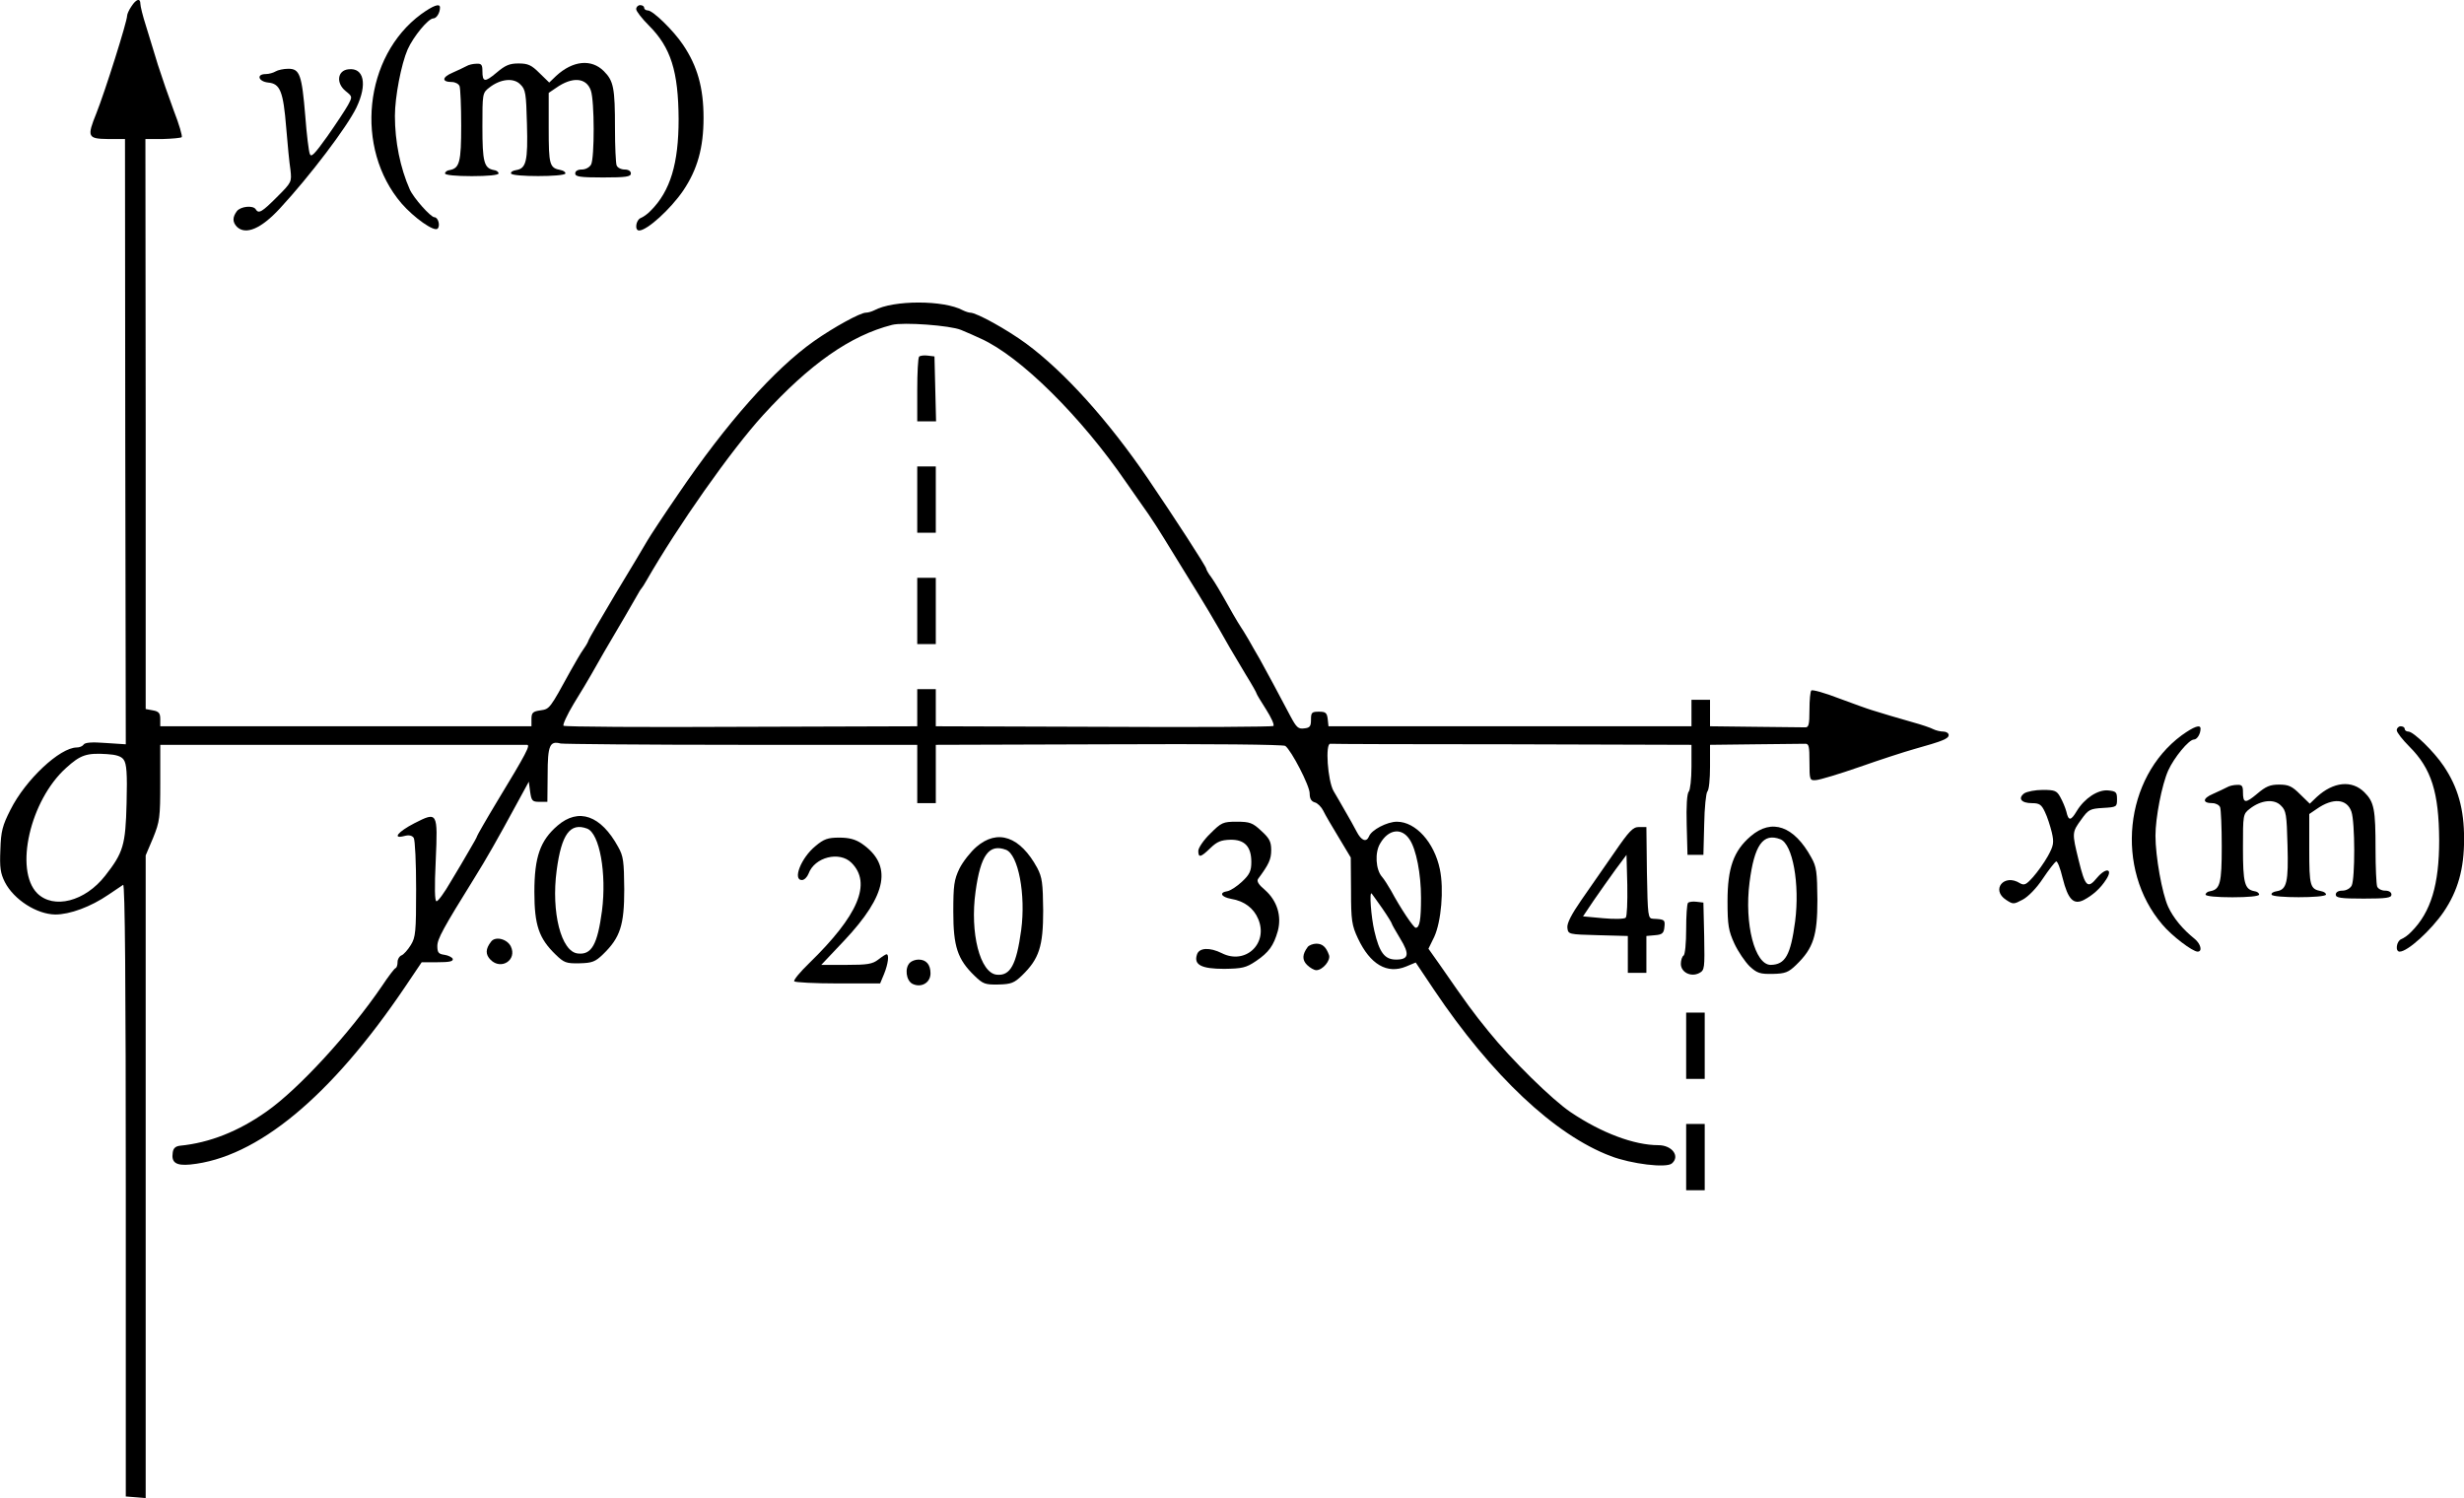<?xml version="1.0" standalone="no"?>
<!DOCTYPE svg PUBLIC "-//W3C//DTD SVG 20010904//EN"
 "http://www.w3.org/TR/2001/REC-SVG-20010904/DTD/svg10.dtd">
<svg version="1.0" xmlns="http://www.w3.org/2000/svg"
 width="929.307pt" height="565.057pt" viewBox="0 0 929.307 565.057"
 preserveAspectRatio="xMidYMid meet">
<g transform="translate(-97.058,597.937) scale(0.1,-0.1)"
fill="#000000" stroke="none">
<g>
<path d="M1466 5955 c-9 -13 -16 -29 -16 -35 0 -22 -83 -285 -116 -368 -36
-89 -33 -96 44 -97 l64 0 1 -1141 2 -1142 -76 5 c-51 4 -78 2 -83 -6 -4 -6
-15 -11 -26 -11 -63 0 -193 -121 -250 -235 -30 -59 -36 -81 -38 -150 -3 -68 0
-89 17 -123 34 -66 120 -121 190 -122 55 0 134 29 201 75 25 17 50 34 55 37 7
4 10 -382 10 -1150 l0 -1157 38 -3 37 -3 0 1212 0 1212 28 66 c25 62 27 76 27
209 l0 142 685 0 c377 0 691 0 698 0 14 0 -1 -30 -114 -216 -41 -68 -74 -126
-74 -128 0 -3 -13 -26 -29 -53 -15 -26 -47 -81 -71 -120 -23 -40 -47 -73 -53
-73 -7 0 -8 50 -3 155 8 182 7 184 -81 139 -62 -32 -84 -60 -38 -48 18 5 30 2
36 -7 5 -8 9 -94 9 -193 0 -162 -2 -182 -20 -211 -11 -18 -27 -36 -35 -39 -8
-3 -15 -14 -15 -25 0 -11 -3 -21 -7 -23 -5 -1 -28 -32 -52 -68 -123 -180 -314
-388 -435 -473 -106 -75 -215 -118 -326 -129 -18 -2 -26 -10 -28 -26 -6 -38
13 -50 66 -45 252 25 531 256 811 671 l62 92 60 0 c44 0 60 3 57 13 -3 6 -17
13 -31 15 -22 3 -27 8 -27 33 0 27 22 67 140 257 45 72 87 146 157 275 l48 88
5 -38 c5 -34 8 -38 35 -38 l30 0 1 103 c0 110 8 128 49 117 11 -2 318 -5 683
-5 l662 0 0 -110 0 -110 35 0 35 0 0 110 0 110 653 2 c387 2 657 -1 665 -6 23
-17 92 -150 92 -179 0 -20 6 -30 19 -34 10 -2 25 -17 32 -31 7 -15 34 -61 59
-102 l45 -75 1 -125 c0 -112 3 -131 26 -180 46 -98 110 -136 182 -106 l36 15
69 -103 c217 -323 455 -547 666 -627 78 -30 210 -46 231 -28 32 27 1 69 -51
69 -91 0 -214 46 -330 124 -70 47 -224 198 -311 306 -57 70 -79 100 -185 253
l-41 58 22 45 c26 57 37 179 21 255 -21 101 -91 179 -162 179 -37 0 -96 -31
-105 -55 -10 -24 -29 -17 -47 18 -9 17 -28 52 -43 77 -14 25 -34 59 -44 76
-22 39 -32 180 -12 178 6 -1 316 -2 687 -2 l675 -2 0 -83 c0 -46 -5 -88 -10
-93 -7 -7 -10 -56 -8 -125 l3 -114 30 0 30 0 3 115 c1 63 7 119 12 124 6 6 10
47 10 93 l0 83 170 2 c94 1 178 2 188 2 15 1 17 -9 17 -69 0 -68 1 -70 25 -68
14 1 88 23 165 50 77 27 169 57 205 67 107 30 130 39 130 53 0 7 -9 13 -20 13
-11 0 -28 4 -38 9 -9 5 -44 17 -77 26 -63 18 -114 33 -155 46 -14 4 -69 24
-123 44 -54 21 -101 34 -105 30 -4 -4 -7 -37 -7 -73 0 -57 -3 -67 -17 -66 -10
0 -94 1 -188 2 l-170 2 0 50 0 50 -35 0 -35 0 0 -50 0 -50 -684 0 -685 0 -3
28 c-3 23 -8 27 -33 27 -27 0 -30 -3 -30 -30 0 -25 -4 -31 -26 -33 -22 -3 -29
4 -51 45 -40 76 -93 175 -116 216 -12 20 -31 54 -43 75 -12 20 -25 42 -29 47
-4 6 -17 27 -29 48 -55 98 -65 114 -82 139 -11 14 -19 29 -19 32 0 8 -120 193
-220 340 -150 220 -316 404 -460 510 -71 52 -186 116 -210 116 -5 0 -18 4 -28
9 -72 39 -262 39 -334 0 -10 -5 -24 -9 -32 -9 -21 0 -121 -55 -195 -107 -150
-106 -329 -307 -513 -578 -53 -77 -105 -156 -116 -175 -11 -19 -65 -110 -121
-202 -55 -93 -101 -171 -101 -174 0 -3 -8 -18 -18 -32 -11 -15 -32 -52 -49
-82 -79 -144 -79 -145 -114 -150 -29 -4 -34 -9 -34 -33 l0 -27 -700 0 -700 0
0 27 c0 22 -5 29 -28 33 l-27 5 0 1075 -1 1075 65 0 c36 1 68 4 72 7 3 4 -10
49 -30 100 -19 51 -46 129 -60 173 -13 44 -34 110 -45 147 -12 37 -21 74 -21
83 0 23 -16 18 -34 -10z m3129 -1220 c22 -9 56 -24 75 -33 149 -67 378 -294
548 -542 29 -41 66 -95 84 -120 17 -25 43 -65 58 -90 15 -25 51 -83 80 -130
77 -124 108 -176 169 -284 11 -18 38 -64 60 -101 23 -37 41 -69 41 -72 0 -2
16 -29 36 -60 19 -30 32 -58 27 -62 -4 -3 -293 -5 -640 -3 l-633 2 0 70 0 70
-35 0 -35 0 0 -70 0 -70 -662 -2 c-365 -2 -667 0 -672 4 -4 3 13 41 39 84 26
42 56 92 66 110 39 69 57 100 89 154 30 51 46 78 82 141 7 13 15 26 18 29 3 3
11 16 19 30 119 207 318 490 439 623 177 194 330 301 487 341 42 11 220 -2
260 -19z m-3158 -1621 c11 -15 14 -51 11 -164 -4 -158 -12 -186 -81 -274 -76
-97 -194 -127 -256 -66 -87 88 -27 351 109 473 54 49 77 57 154 52 34 -2 54
-8 63 -21z m4850 -301 c25 -37 43 -130 43 -220 0 -82 -5 -113 -20 -113 -8 0
-57 73 -93 140 -11 19 -26 43 -34 52 -24 27 -28 92 -7 126 31 54 81 61 111 15z
m-103 -260 c20 -29 36 -55 36 -58 0 -2 14 -27 31 -55 37 -60 33 -80 -15 -80
-43 0 -63 26 -82 108 -12 51 -20 152 -10 141 2 -2 20 -28 40 -56z"/>
<g>
<path d="M4437 4634 c-4 -4 -7 -61 -7 -126 l0 -118 35 0 36 0 -3 123 -3 122
-25 3 c-14 2 -29 0 -33 -4z"/>
</g>
<g>
<path d="M4430 4095 l0 -125 35 0 35 0 0 125 0 125 -35 0 -35 0 0 -125z"/>
</g>
<g>
<path d="M4430 3675 l0 -125 35 0 35 0 0 125 0 125 -35 0 -35 0 0 -125z"/>
</g>
</g>
<g>
<path d="M2559 5926 c-216 -159 -252 -506 -74 -714 47 -54 123 -108 136 -95
11 11 2 43 -12 43 -14 0 -79 73 -93 105 -36 81 -56 181 -56 277 0 72 24 196
48 251 22 49 78 117 97 117 12 0 25 21 25 41 0 17 -25 8 -71 -25z"/>
</g>
<g>
<path d="M3370 5945 c0 -8 22 -36 48 -62 83 -83 111 -173 112 -353 0 -167 -31
-271 -105 -345 -11 -12 -28 -24 -38 -28 -18 -7 -24 -47 -6 -47 30 0 118 80
166 150 54 80 77 162 77 275 0 113 -23 195 -77 275 -36 54 -114 130 -133 130
-8 0 -14 5 -14 10 0 6 -7 10 -15 10 -8 0 -15 -7 -15 -15z"/>
</g>
<g>
<path d="M2730 5730 c-8 -4 -32 -16 -53 -25 -40 -17 -41 -35 -2 -35 12 0 26
-7 29 -16 3 -9 6 -75 6 -148 0 -137 -6 -161 -43 -168 -10 -1 -18 -7 -18 -13 1
-6 41 -10 101 -10 60 0 100 4 101 10 0 6 -8 12 -18 13 -37 7 -43 31 -43 163 0
125 0 128 26 148 42 33 92 38 117 12 20 -19 22 -34 25 -150 4 -139 -3 -167
-40 -173 -13 -2 -22 -7 -20 -13 3 -13 201 -13 205 0 1 5 -7 11 -18 13 -42 8
-45 19 -45 158 l0 133 28 19 c61 43 114 39 131 -10 14 -40 14 -253 1 -279 -6
-11 -21 -19 -35 -19 -16 0 -25 -6 -25 -15 0 -12 18 -15 105 -15 87 0 105 3
105 15 0 9 -9 15 -24 15 -13 0 -27 7 -30 16 -3 9 -6 71 -6 139 0 152 -5 179
-42 216 -47 47 -117 40 -180 -18 l-26 -25 -37 36 c-30 30 -43 36 -79 36 -34 0
-50 -7 -83 -35 -44 -37 -53 -36 -53 7 0 23 -4 28 -22 27 -13 0 -30 -4 -38 -9z"/>
</g>
<g>
<path d="M2010 5710 c-8 -5 -25 -10 -37 -10 -37 0 -28 -28 9 -32 45 -4 57 -33
68 -170 5 -62 12 -134 16 -159 5 -46 5 -47 -51 -103 -57 -57 -69 -64 -80 -46
-10 16 -57 11 -71 -7 -17 -23 -17 -41 0 -59 33 -32 91 -8 162 69 113 122 254
308 289 381 42 88 28 151 -30 144 -42 -4 -48 -52 -11 -82 26 -21 26 -21 9 -53
-10 -18 -45 -71 -78 -118 -48 -67 -61 -81 -66 -66 -4 10 -12 74 -17 142 -13
157 -21 179 -64 179 -18 0 -40 -5 -48 -10z"/>
</g>
<g>
<path d="M9199 3206 c-217 -160 -253 -504 -73 -714 36 -43 114 -102 133 -102
19 0 12 29 -11 48 -45 36 -80 78 -100 121 -23 50 -48 190 -48 268 0 68 24 192
48 246 22 49 78 117 97 117 12 0 25 21 25 41 0 17 -25 8 -71 -25z"/>
</g>
<g>
<path d="M10010 3225 c0 -8 22 -36 48 -62 83 -83 111 -173 112 -353 0 -167
-31 -271 -105 -345 -11 -12 -28 -24 -38 -28 -18 -7 -24 -47 -6 -47 30 0 118
80 166 150 54 80 77 162 77 275 0 113 -23 195 -77 275 -36 54 -114 130 -133
130 -8 0 -14 5 -14 10 0 6 -7 10 -15 10 -8 0 -15 -7 -15 -15z"/>
</g>
<g>
<path d="M9370 3010 c-8 -4 -32 -16 -53 -25 -40 -17 -41 -35 -2 -35 12 0 26
-7 29 -16 3 -9 6 -75 6 -148 0 -137 -6 -161 -43 -168 -10 -1 -18 -7 -18 -13 1
-6 41 -10 101 -10 60 0 100 4 101 10 0 6 -8 12 -18 13 -37 7 -43 31 -43 163 0
125 0 128 26 148 42 33 92 38 117 12 20 -19 22 -34 25 -150 4 -139 -3 -167
-40 -173 -13 -2 -22 -7 -20 -13 3 -13 201 -13 205 0 1 5 -7 11 -18 13 -42 8
-45 19 -45 158 l0 133 28 19 c61 43 114 39 131 -10 14 -40 14 -253 1 -279 -6
-11 -21 -19 -35 -19 -16 0 -25 -6 -25 -15 0 -12 18 -15 105 -15 87 0 105 3
105 15 0 9 -9 15 -24 15 -13 0 -27 7 -30 16 -3 9 -6 71 -6 139 0 152 -5 179
-42 216 -47 47 -117 40 -180 -18 l-26 -25 -37 36 c-30 30 -43 36 -79 36 -34 0
-50 -7 -83 -35 -44 -37 -53 -36 -53 7 0 23 -4 28 -22 27 -13 0 -30 -4 -38 -9z"/>
</g>
<g>
<path d="M8605 2987 c-25 -19 -11 -37 29 -37 28 0 36 -5 49 -33 9 -18 20 -53
26 -77 9 -39 7 -50 -15 -90 -14 -25 -39 -60 -56 -79 -26 -29 -33 -32 -49 -23
-60 38 -111 -25 -52 -63 26 -17 28 -17 62 1 21 11 53 44 76 79 22 33 45 62 50
65 5 3 16 -25 25 -63 20 -80 41 -102 80 -82 34 18 63 44 84 77 27 41 0 47 -34
7 -36 -44 -45 -35 -70 67 -25 102 -25 104 10 152 27 38 33 41 82 44 52 3 53 4
53 33 0 27 -4 30 -33 33 -39 4 -90 -30 -119 -78 -22 -37 -31 -38 -39 -2 -4 15
-14 39 -23 55 -13 24 -21 27 -66 27 -28 0 -59 -6 -70 -13z"/>
</g>
<g>
<path d="M3073 2865 c-65 -56 -87 -118 -87 -250 0 -125 17 -175 80 -236 32
-31 40 -34 90 -33 48 1 60 6 89 34 65 63 80 110 80 245 -1 105 -3 125 -23 160
-65 119 -149 149 -229 80z m112 -11 c47 -18 74 -169 56 -310 -17 -127 -39
-167 -91 -161 -63 6 -101 156 -80 313 18 137 51 182 115 158z"/>
</g>
<g>
<path d="M5535 2835 c-25 -24 -45 -54 -45 -65 0 -27 9 -25 46 11 25 24 40 30
75 31 54 1 79 -26 79 -84 0 -33 -6 -47 -35 -74 -19 -18 -44 -34 -55 -36 -33
-5 -24 -22 14 -29 49 -8 85 -35 102 -76 39 -92 -48 -174 -137 -129 -46 23 -86
21 -94 -5 -13 -39 17 -54 103 -54 67 1 82 4 119 29 49 33 67 58 83 114 15 57
-3 114 -48 154 -25 21 -33 34 -26 43 40 54 49 73 49 108 0 32 -7 45 -38 73
-32 30 -43 34 -92 34 -52 0 -58 -3 -100 -45z"/>
</g>
<g>
<path d="M7058 2762 c-37 -53 -92 -133 -123 -177 -38 -55 -55 -88 -53 -105 3
-25 4 -25 116 -28 l112 -3 0 -69 0 -70 35 0 35 0 0 69 0 70 33 3 c27 2 33 8
35 31 3 27 1 29 -43 31 -19 1 -20 9 -23 174 l-2 172 -28 0 c-23 0 -37 -15 -94
-98z m44 -244 c-5 -5 -43 -6 -85 -2 l-76 7 41 61 c23 33 60 86 82 116 l41 55
3 -114 c1 -63 -1 -118 -6 -123z"/>
</g>
<g>
<path d="M7573 2825 c-64 -55 -87 -119 -87 -245 0 -91 4 -112 26 -160 14 -30
40 -68 57 -85 28 -26 39 -30 88 -29 47 1 59 6 88 34 65 63 80 110 80 245 -1
105 -3 125 -23 160 -65 119 -149 149 -229 80z m112 -11 c47 -18 74 -169 56
-310 -17 -127 -37 -163 -92 -164 -60 0 -100 154 -80 311 18 141 51 188 116
163z"/>
</g>
<g>
<path d="M4046 2788 c-54 -44 -87 -128 -51 -128 9 0 20 11 25 24 23 63 117 86
162 41 77 -77 26 -198 -160 -379 -34 -33 -59 -63 -56 -68 3 -4 77 -8 164 -8
l160 0 15 36 c15 37 20 74 9 74 -3 0 -17 -9 -31 -20 -22 -17 -41 -20 -120 -20
l-95 0 86 91 c164 174 184 286 66 367 -24 16 -48 22 -84 22 -43 0 -58 -5 -90
-32z"/>
</g>
<g>
<path d="M4653 2785 c-22 -19 -51 -56 -64 -82 -20 -42 -23 -63 -23 -163 0
-131 16 -179 80 -241 32 -31 40 -34 90 -33 48 1 60 6 89 34 65 63 80 110 80
245 -1 104 -4 125 -22 160 -65 120 -150 149 -230 80z m112 -11 c46 -18 75
-169 57 -303 -18 -131 -41 -173 -92 -168 -63 6 -102 157 -80 314 19 138 51
181 115 157z"/>
</g>
<g>
<path d="M7337 2574 c-4 -4 -7 -49 -7 -100 0 -51 -4 -96 -10 -99 -5 -3 -10
-17 -10 -31 0 -32 38 -51 69 -35 21 11 21 18 19 139 l-3 127 -25 3 c-14 2 -29
0 -33 -4z"/>
</g>
<g>
<path d="M2823 2428 c-22 -28 -22 -49 -2 -69 40 -40 101 0 76 51 -14 28 -58
39 -74 18z"/>
</g>
<g>
<path d="M5903 2408 c-21 -28 -22 -49 -3 -68 11 -11 27 -20 35 -20 24 0 55 37
48 57 -11 31 -25 43 -48 43 -12 0 -27 -6 -32 -12z"/>
</g>
<g>
<path d="M4402 2348 c-20 -20 -14 -66 9 -79 33 -17 69 3 69 39 0 33 -16 52
-45 52 -12 0 -26 -5 -33 -12z"/>
</g>
<g>
<path d="M7330 2035 l0 -125 35 0 35 0 0 125 0 125 -35 0 -35 0 0 -125z"/>
</g>
<g>
<path d="M7330 1615 l0 -125 35 0 35 0 0 125 0 125 -35 0 -35 0 0 -125z"/>
</g>
</g>
</svg>
